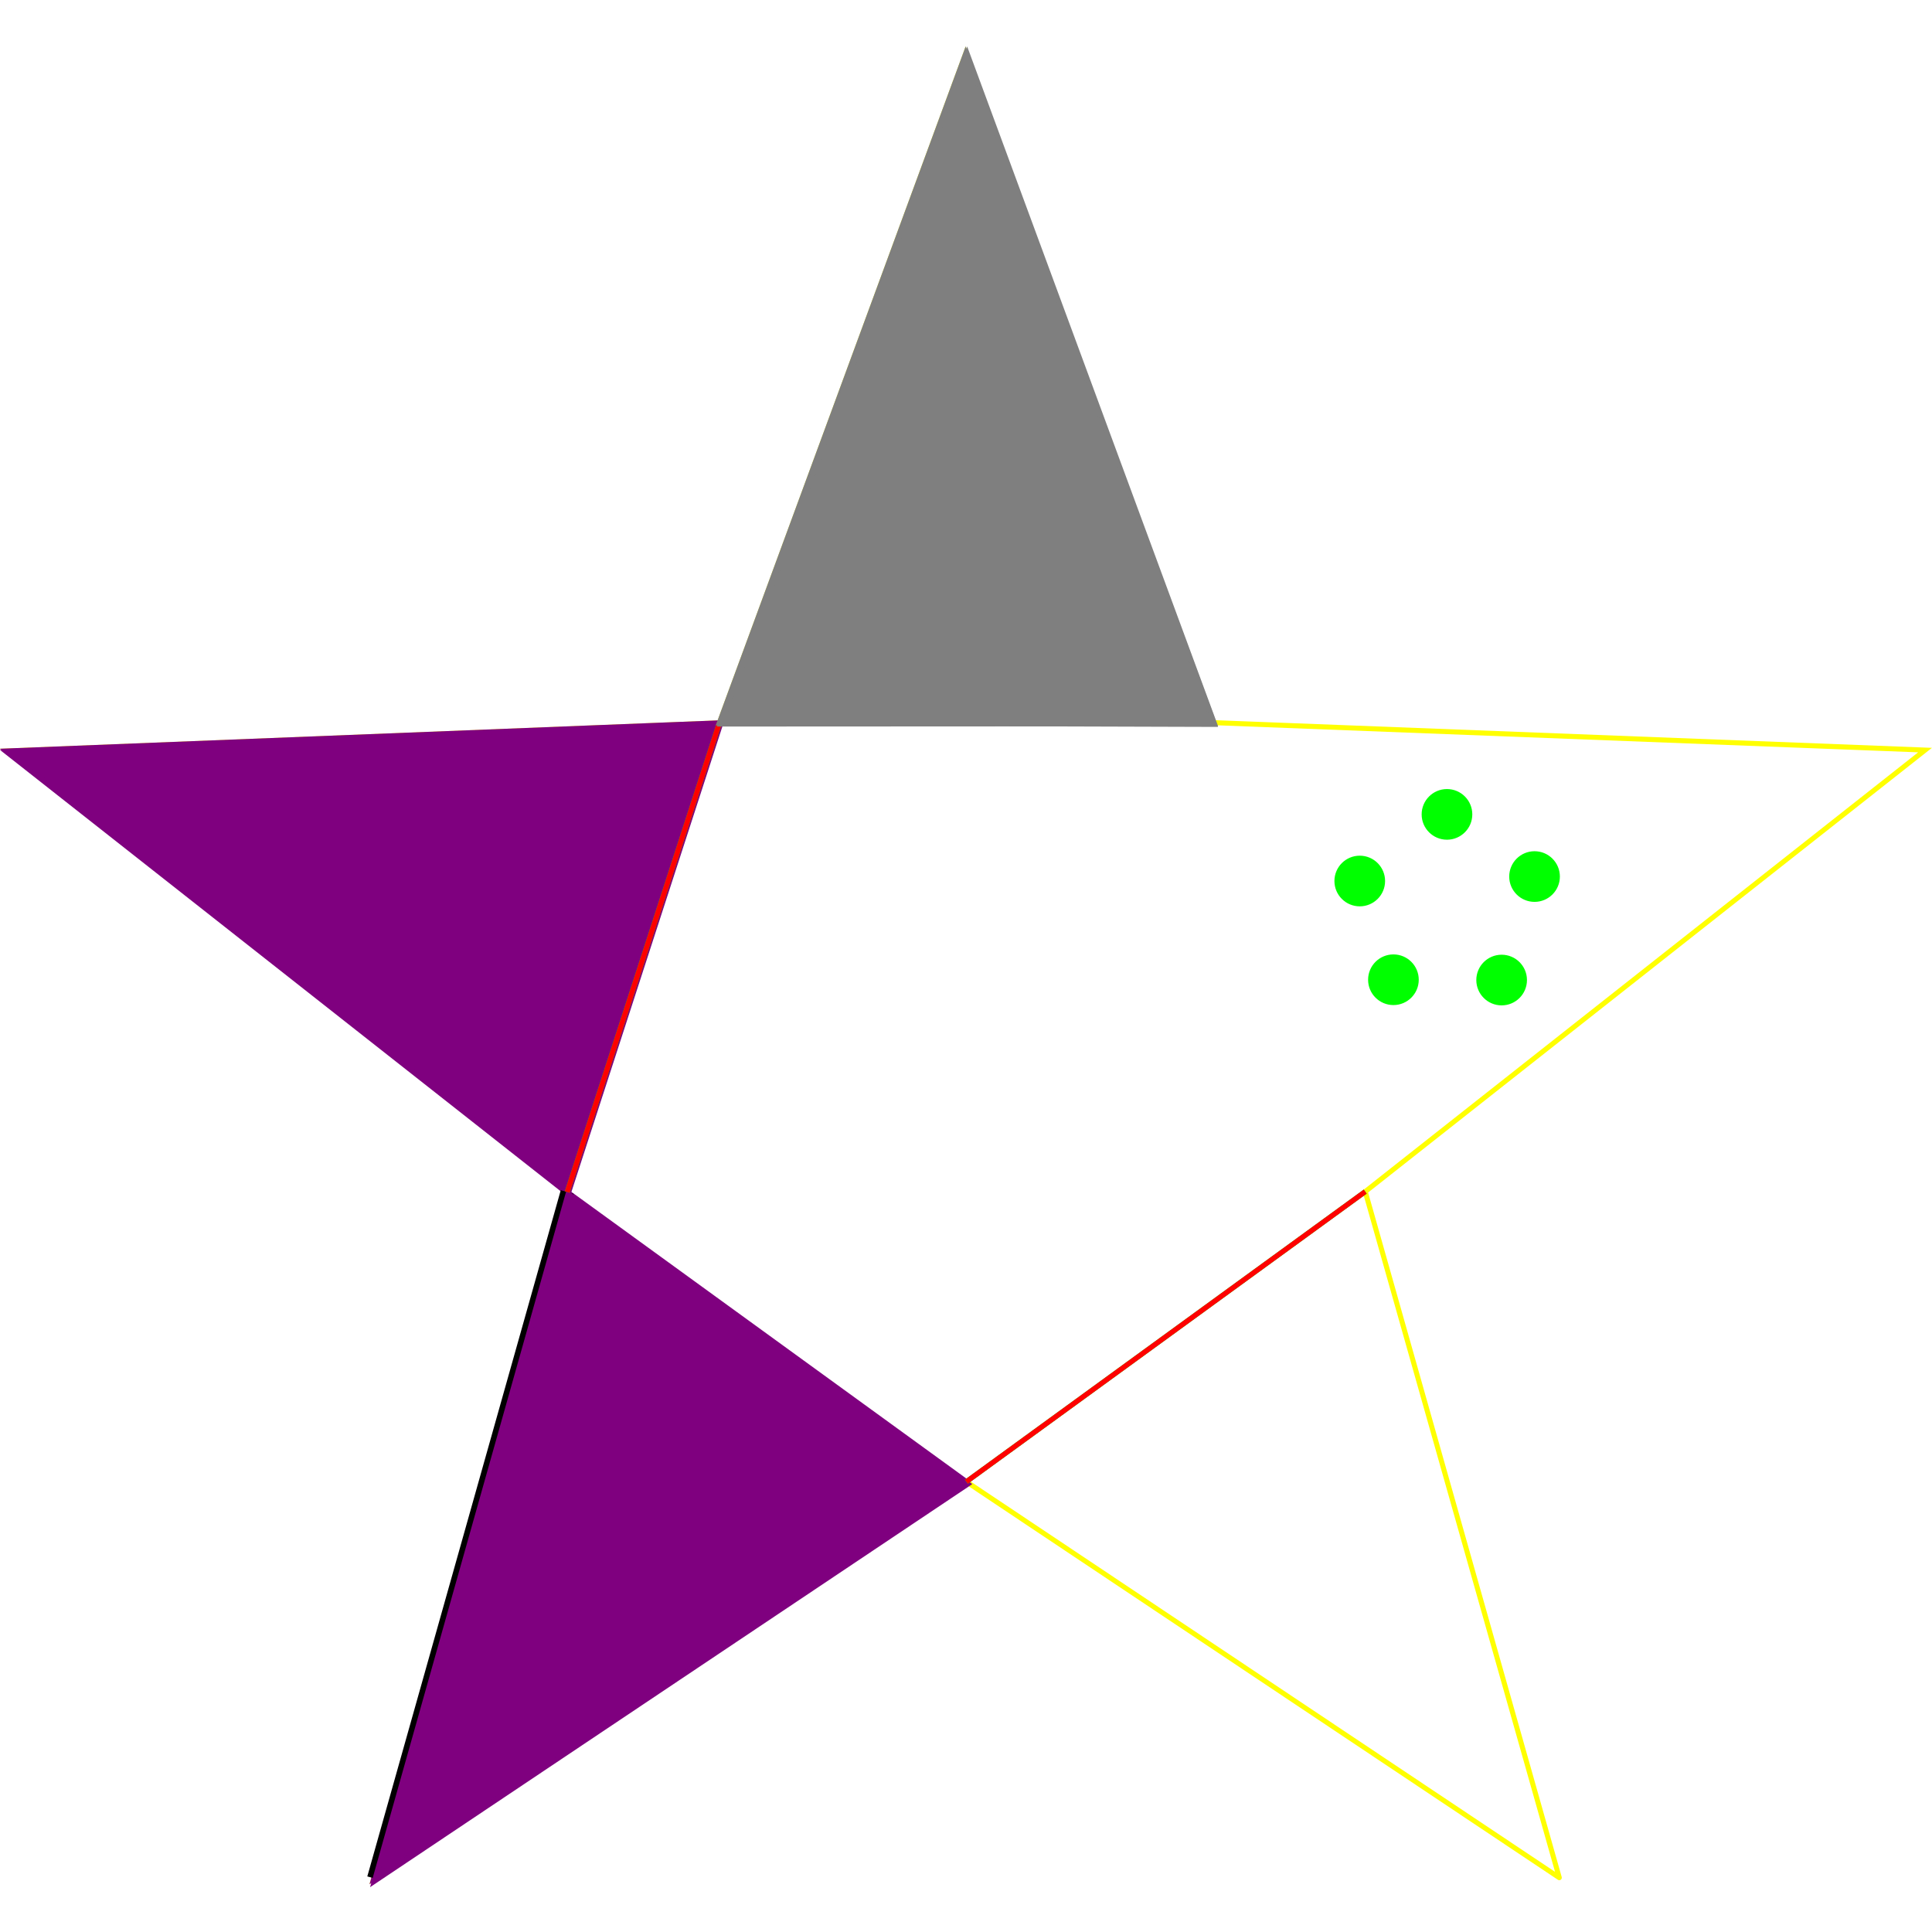 <?xml version="1.0" encoding="UTF-8" standalone="no"?>
<!-- Created with Inkscape (http://www.inkscape.org/) -->

<svg
   xmlns:dc="http://purl.org/dc/elements/1.1/"
   xmlns:cc="http://creativecommons.org/ns#"
   xmlns:rdf="http://www.w3.org/1999/02/22-rdf-syntax-ns#"
   xmlns:svg="http://www.w3.org/2000/svg"
   xmlns="http://www.w3.org/2000/svg"
   xmlns:sodipodi="http://sodipodi.sourceforge.net/DTD/sodipodi-0.dtd"
   xmlns:inkscape="http://www.inkscape.org/namespaces/inkscape"
   width="38.1mm"
   height="38.1mm"
   viewBox="0 0 38.1 38.1"
   version="1.1"
   id="svg8"
   inkscape:version="0.92.3 (2405546, 2018-03-11)"
   sodipodi:docname="board_art.svg">
  <sodipodi:namedview
     id="base"
     pagecolor="#ffffff"
     bordercolor="#666666"
     borderopacity="1.0"
     inkscape:pageopacity="0.0"
     inkscape:pageshadow="2"
     inkscape:zoom="8"
     inkscape:cx="93.098125"
     inkscape:cy="64.823034"
     inkscape:document-units="mm"
     inkscape:current-layer="g839"
     showgrid="false"
     inkscape:window-width="1920"
     inkscape:window-height="1143"
     inkscape:window-x="0"
     inkscape:window-y="27"
     inkscape:window-maximized="1"
     borderlayer="true"
     inkscape:measure-start="0,0"
     inkscape:measure-end="0,0">
    <inkscape:grid
       id="grid816"
       units="mm"
       type="xygrid"
       empspacing="1"
       spacingy="2.54"
       spacingx="2.54" />
  </sodipodi:namedview>
  <defs
     id="defs2" />
  <g
     style="display:inline"
     id="g823"
     sodipodi:insensitive="true"
     inkscape:groupmode="layer"
     inkscape:label="[fixed] BG">
    <rect
       id="rect821"
       style="fill:#ffffff;fill-opacity:1;stroke:none"
       height="38.1"
       width="38.1"
       y="0"
       x="0" />
  </g>
  <g
     id="g825"
     inkscape:groupmode="layer"
     inkscape:label="Edge.Cuts"
     sodipodi:insensitive="true"
     style="display:inline">
    <path
       sodipodi:type="star"
       style="fill:none;fill-opacity:1;fill-rule:nonzero;stroke:#ffff00;stroke-width:0.099;stroke-linecap:round;stroke-linejoin:miter;stroke-miterlimit:4;stroke-dasharray:none;stroke-dashoffset:0;stroke-opacity:1;paint-order:normal"
       id="path862"
       sodipodi:sides="5"
       sodipodi:cx="19.052935"
       sodipodi:cy="20.946133"
       sodipodi:r1="19.88682"
       sodipodi:r2="8.2734137"
       sodipodi:arg1="0.94200004"
       sodipodi:arg2="1.5703186"
       inkscape:flatsided="false"
       inkscape:rounded="0"
       inkscape:randomized="0"
       d="M30.75 37.029L19.057 29.22L7.371 37.04L11.186 23.507L0.137 14.81L14.187 14.255L19.043 1.059L23.913 14.25L37.963 14.792L26.923 23.499L30.75 37.029"
       inkscape:transform-center-x="0.0029362241"
       inkscape:transform-center-y="-1.8962284" />
  </g>
  <g
     id="g829"
     inkscape:groupmode="layer"
     inkscape:label="B.Mask"
     style="display:inline"
     sodipodi:insensitive="true">
    <path
       style="display:inline;fill:#7f007f;fill-opacity:1;stroke:#7f007f;stroke-width:0.1;stroke-linecap:butt;stroke-linejoin:miter;stroke-miterlimit:4;stroke-dasharray:none;stroke-opacity:1"
       d="M 14.187,14.255 0.136,14.81 11.186,23.507 Z"
       id="path835-3"
       inkscape:connector-curvature="0" />
    <path
       style="display:inline;fill:#7f007f;fill-opacity:1;stroke:#7f007f;stroke-width:0.1;stroke-linecap:butt;stroke-linejoin:miter;stroke-miterlimit:4;stroke-dasharray:none;stroke-opacity:1"
       d="M 11.186,23.507 7.372,37.041 19.057,29.219 Z"
       id="path875-6"
       inkscape:connector-curvature="0" />
  </g>
  <g
     id="g835"
     inkscape:groupmode="layer"
     inkscape:label="F.Mask"
     style="display:inline"
     sodipodi:insensitive="true">
    <path
       style="fill:#7f007f;fill-opacity:1;stroke:#7f007f;stroke-width:0.378;stroke-linecap:butt;stroke-linejoin:miter;stroke-miterlimit:4;stroke-dasharray:none;stroke-opacity:1"
       d="M 53.619,53.877 0.516,55.975 42.277,88.844 Z"
       transform="scale(0.265)"
       id="path835"
       inkscape:connector-curvature="0" />
    <path
       style="fill:none;stroke:#000000;stroke-width:0.265px;stroke-linecap:butt;stroke-linejoin:miter;stroke-opacity:1"
       d="M 11.186,23.507 7.371,37.04"
       id="path873"
       inkscape:connector-curvature="0" />
    <path
       style="fill:#7f007f;fill-opacity:1;stroke:#7f007f;stroke-width:0.378;stroke-linecap:butt;stroke-linejoin:miter;stroke-miterlimit:4;stroke-dasharray:none;stroke-opacity:1"
       d="M 42.277,88.844 27.861,139.996 72.025,110.436 Z"
       transform="scale(0.265)"
       id="path875"
       inkscape:connector-curvature="0" />
  </g>
  <g
     id="g827"
     inkscape:groupmode="layer"
     inkscape:label="B.Cu"
     style="display:inline">
    <path
       style="fill:none;stroke:#00ff00;stroke-width:0.1;stroke-linecap:butt;stroke-linejoin:miter;stroke-miterlimit:4;stroke-dasharray:none;stroke-opacity:1"
       d="m 11.186,23.507 3.001,-9.251"
       id="path851-6"
       inkscape:connector-curvature="0"
       sodipodi:nodetypes="cc" />
    <path
       style="display:inline;fill:none;stroke:#00ff00;stroke-width:0.1;stroke-linecap:butt;stroke-linejoin:miter;stroke-miterlimit:4;stroke-dasharray:none;stroke-opacity:1"
       d="M 19.057,29.22 26.923,23.499"
       id="path894-7"
       inkscape:connector-curvature="0" />
  </g>
  <g
     id="g833"
     inkscape:groupmode="layer"
     inkscape:label="F.Cu"
     style="display:inline">
    <path
       style="fill:none;stroke:#ff0000;stroke-width:0.1;stroke-linecap:butt;stroke-linejoin:miter;stroke-miterlimit:4;stroke-dasharray:none;stroke-opacity:1"
       d="m 11.186,23.507 3.001,-9.251"
       id="path851"
       inkscape:connector-curvature="0"
       sodipodi:nodetypes="cc" />
    <path
       style="fill:none;stroke:#ff0000;stroke-width:0.1;stroke-linecap:butt;stroke-linejoin:miter;stroke-miterlimit:4;stroke-dasharray:none;stroke-opacity:1"
       d="M 19.057,29.22 26.923,23.499"
       id="path894"
       inkscape:connector-curvature="0" />
  </g>
  <g
     id="g831"
     inkscape:groupmode="layer"
     inkscape:label="B.Silk"
     style="display:inline"
     sodipodi:insensitive="true">
    <path
       inkscape:connector-curvature="0"
       style="display:inline;fill:#7f7f7f;fill-opacity:1;stroke:#7f7f7f;stroke-width:0.1;stroke-linecap:butt;stroke-linejoin:miter;stroke-miterlimit:4;stroke-dasharray:none;stroke-opacity:1"
       d="m 19.043,1.059 -4.857,13.196 9.761,0.03 z"
       id="path831-3"
       sodipodi:nodetypes="cccc" />
  </g>
  <g
     id="g837"
     inkscape:groupmode="layer"
     inkscape:label="F.Silk"
     style="display:inline"
     sodipodi:insensitive="true">
    <path
       style="fill:#7f7f7f;fill-opacity:1;stroke:#7f7f7f;stroke-width:0.378;stroke-linecap:butt;stroke-linejoin:miter;stroke-miterlimit:4;stroke-dasharray:none;stroke-opacity:1"
       d="M 71.975,4.004 53.619,53.878 90.379,53.86 Z"
       id="path831"
       transform="scale(0.265)"
       inkscape:connector-curvature="0"
       sodipodi:nodetypes="cccc" />
  </g>
  <g
     style="display:inline"
     id="g839"
     inkscape:groupmode="layer"
     inkscape:label="Drill">
    <circle
       style="display:inline;fill:#00ff00;fill-opacity:1;fill-rule:nonzero;stroke:#00ff00;stroke-width:0.029;stroke-linecap:round;stroke-linejoin:miter;stroke-miterlimit:4;stroke-dasharray:none;stroke-dashoffset:0;stroke-opacity:1;paint-order:normal"
       id="path1044-8"
       cx="28.535"
       cy="16.06"
       r="0.485" />
    <circle
       style="display:inline;fill:#00ff00;fill-opacity:1;fill-rule:nonzero;stroke:#00ff00;stroke-width:0.029;stroke-linecap:round;stroke-linejoin:miter;stroke-miterlimit:4;stroke-dasharray:none;stroke-dashoffset:0;stroke-opacity:1;paint-order:normal"
       id="path1044-8-5"
       cx="30.262"
       cy="17.286"
       r="0.485" />
    <circle
       style="display:inline;fill:#00ff00;fill-opacity:1;fill-rule:nonzero;stroke:#00ff00;stroke-width:0.029;stroke-linecap:round;stroke-linejoin:miter;stroke-miterlimit:4;stroke-dasharray:none;stroke-dashoffset:0;stroke-opacity:1;paint-order:normal"
       id="path1044-8-5-5"
       cx="29.613"
       cy="19.327"
       r="0.485" />
    <circle
       style="display:inline;fill:#00ff00;fill-opacity:1;fill-rule:nonzero;stroke:#00ff00;stroke-width:0.029;stroke-linecap:round;stroke-linejoin:miter;stroke-miterlimit:4;stroke-dasharray:none;stroke-dashoffset:0;stroke-opacity:1;paint-order:normal"
       id="path1044-8-5-3"
       cx="27.479"
       cy="19.321"
       r="0.485" />
    <circle
       style="display:inline;fill:#00ff00;fill-opacity:1;fill-rule:nonzero;stroke:#00ff00;stroke-width:0.029;stroke-linecap:round;stroke-linejoin:miter;stroke-miterlimit:4;stroke-dasharray:none;stroke-dashoffset:0;stroke-opacity:1;paint-order:normal"
       id="path1044-8-5-8"
       cx="26.815"
       cy="17.374"
       r="0.485" />
  </g>
</svg>
